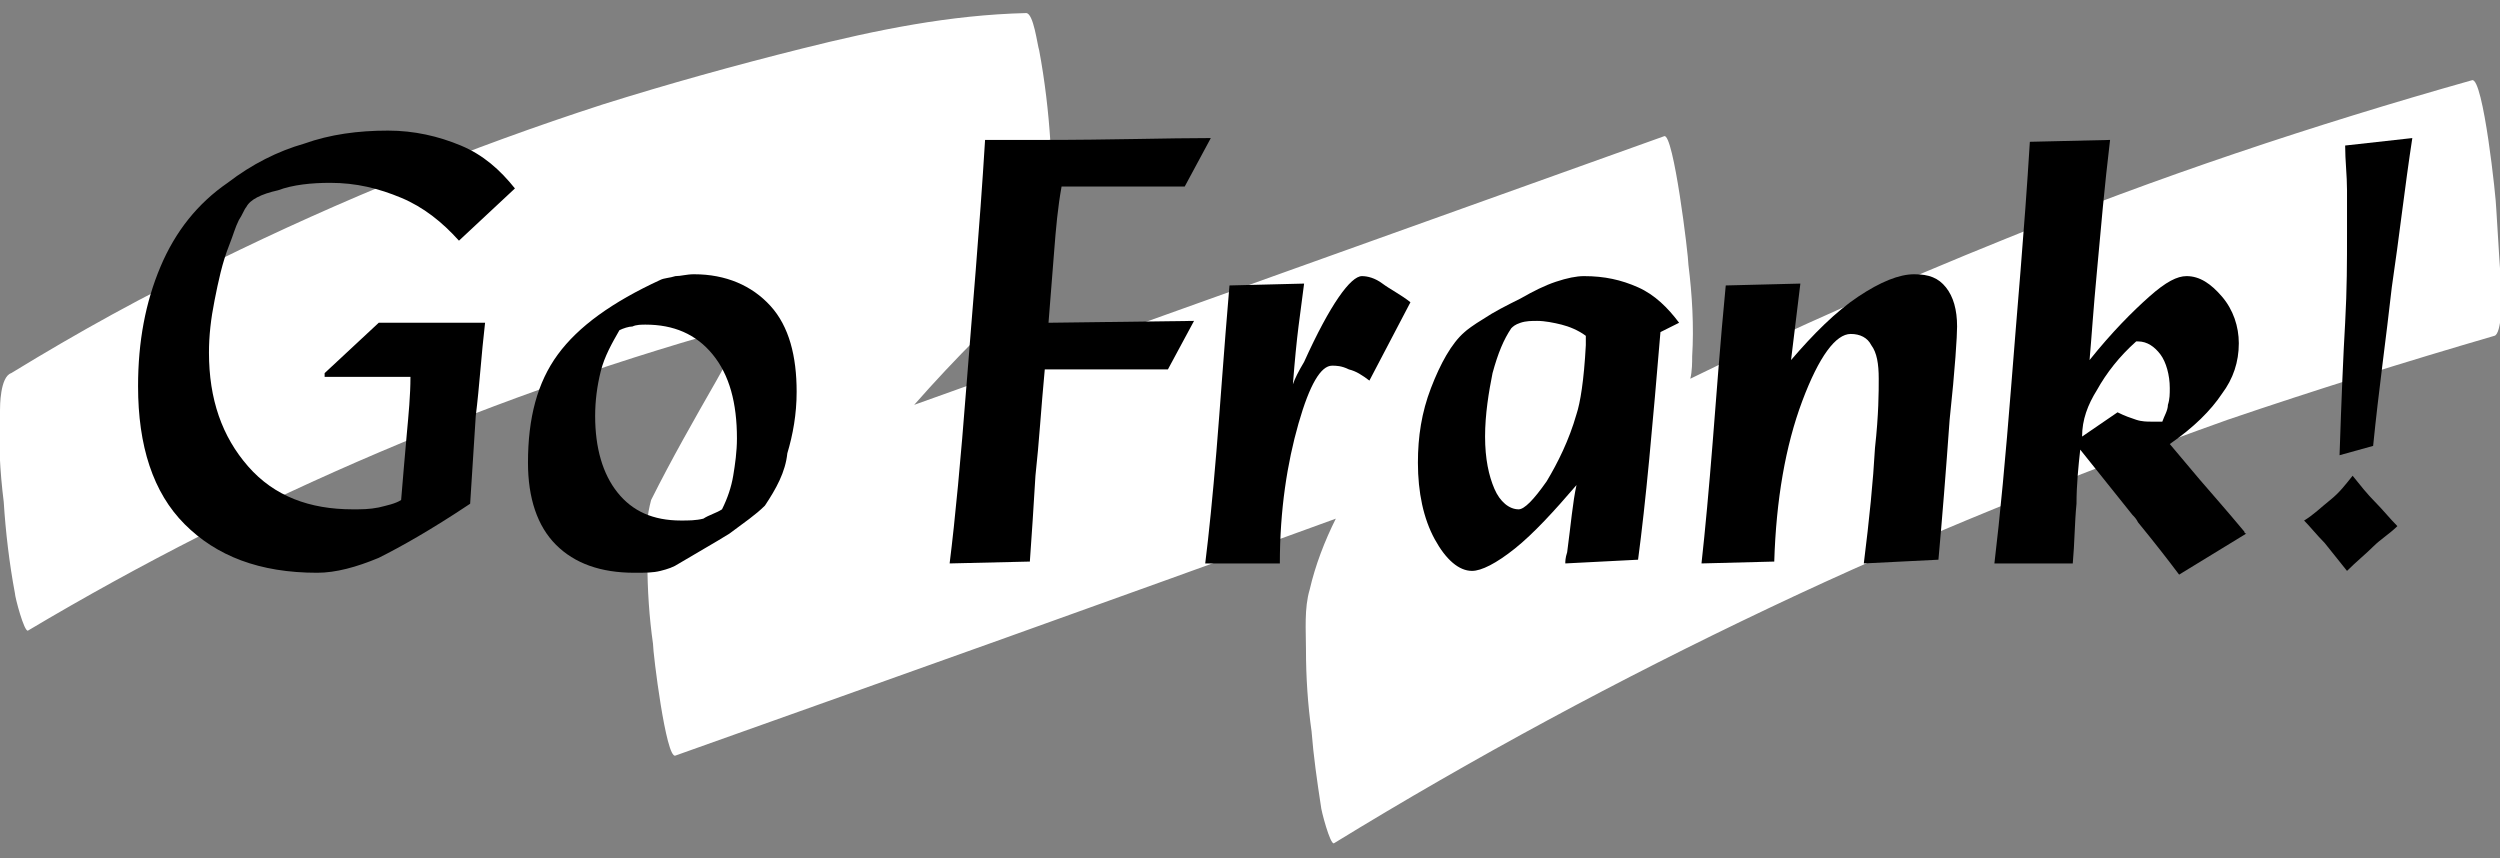 <?xml version="1.0" encoding="utf-8"?>
<!-- Generator: Adobe Illustrator 22.1.0, SVG Export Plug-In . SVG Version: 6.00 Build 0)  -->
<svg version="1.1" id="Layer_1" xmlns="http://www.w3.org/2000/svg" xmlns:xlink="http://www.w3.org/1999/xlink" x="0px" y="0px"
	 viewBox="0 0 134 46" style="enable-background:new 0 0 134 46;" xml:space="preserve">
<rect x="0" y="0" width="134" height="46" fill="#808080" stroke="none"/>
<style type="text/css">
	.st0{fill:#FFFFFF;}
	.st1{enable-background:new    ;}
</style>
<g id="New-design">
	<g id="Mobile-Copy-2" transform="translate(-96, -23)">
		<g id="Group-5" transform="translate(89, 21)">
			<path id="Fill-1" class="st0" d="M140.8,13.2c0-0.5-0.7-7.1-1.3-6.9c-8.5,2.4-16.9,5.2-25,8.5c-5.7,2.3-11.4,4.8-16.9,7.5
				c0.1-0.4,0.1-0.9,0.1-1.2c0.1-1.6,0-3.3-0.2-4.9c0-0.5-0.8-7.1-1.3-6.9c-13.4,4.8-26.8,9.6-40.2,14.4c2.2-2.5,4.6-4.9,7.1-7.1
				c0.4-0.4,0.4-1.7,0.4-2.1c0.1-1.6,0-3.3-0.2-4.9c-0.1-1.6-0.3-3.3-0.6-4.9c-0.1-0.3-0.3-2-0.7-2c-4.1,0.1-8,0.9-12,1.9
				c-3.6,0.9-7.2,1.9-10.7,3c-7.1,2.3-14,5.1-20.7,8.4c-3.8,1.8-7.4,3.8-11,6C7,22.2,7,23.8,7,24c-0.1,1.6,0,3.3,0.2,4.9
				c0.1,1.6,0.3,3.3,0.6,4.9c0,0.2,0.5,2.1,0.7,2c12.1-7.2,25.2-12.8,38.8-16.5c-0.7,1-1.3,2-1.9,3.1c-1.2,2.1-2.4,4.2-3.5,6.4
				c-0.1,0.4-0.2,0.8-0.2,1.3c-0.1,0.7-0.1,1.3,0,2c0,1.5,0.1,3,0.3,4.4c0,0.5,0.7,6.2,1.2,6c11.8-4.2,23.6-8.4,35.4-12.7
				c-0.6,1.2-1.1,2.5-1.4,3.8c-0.3,1-0.2,2.2-0.2,3.2c0,1.5,0.1,3,0.3,4.4c0.1,1.3,0.3,2.7,0.5,4c0,0.2,0.5,2.1,0.7,2
				c7.5-4.6,15.3-8.8,23.3-12.6c8-3.8,16.2-7.1,24.6-10.1c4.7-1.6,9.5-3.1,14.3-4.5c0.4-0.1,0.4-2.1,0.4-2.1
				C141,16.5,140.9,14.8,140.8,13.2"/>
			<g class="st1">
				<path d="M24.4,22l2.9-2.7H33c-0.2,1.7-0.3,3.4-0.5,5c-0.1,1.6-0.2,3.2-0.3,4.7c-2.1,1.4-3.7,2.3-4.9,2.9
					c-1.2,0.5-2.3,0.8-3.3,0.8c-3.1,0-5.4-0.9-7.1-2.6c-1.7-1.7-2.5-4.2-2.5-7.4c0-2.4,0.4-4.5,1.2-6.4c0.8-1.9,2-3.4,3.6-4.5
					c1.3-1,2.7-1.7,4.1-2.1c1.4-0.5,2.9-0.7,4.5-0.7c1.4,0,2.7,0.3,3.9,0.8c1.2,0.5,2.1,1.3,2.9,2.3l-3,2.8c-0.9-1-1.9-1.8-3.1-2.3
					c-1.2-0.5-2.4-0.8-3.8-0.8c-1,0-2,0.1-2.8,0.4c-0.9,0.2-1.5,0.5-1.7,0.9c-0.1,0.1-0.2,0.4-0.4,0.7c-0.2,0.4-0.3,0.8-0.5,1.3
					c-0.4,1-0.6,2-0.8,3c-0.2,1-0.3,1.9-0.3,2.8c0,2.5,0.7,4.5,2.1,6.1c1.4,1.6,3.3,2.3,5.6,2.3c0.5,0,0.9,0,1.4-0.1
					c0.4-0.1,0.9-0.2,1.2-0.4c0.1-1.2,0.2-2.4,0.3-3.5c0.1-1.1,0.2-2.1,0.2-3.1H24.4z"/>
				<path d="M48,29.1c-0.5,0.5-1.1,0.9-1.9,1.5c-0.8,0.5-1.7,1-2.7,1.6c-0.3,0.2-0.6,0.3-1,0.4c-0.4,0.1-0.8,0.1-1.4,0.1
					c-1.8,0-3.2-0.5-4.2-1.5s-1.5-2.5-1.5-4.4c0-2.4,0.5-4.3,1.6-5.8c1.1-1.5,2.9-2.8,5.5-4c0.2-0.1,0.5-0.1,0.8-0.2
					c0.3,0,0.6-0.1,1-0.1c1.7,0,3.1,0.6,4.1,1.7c1,1.1,1.4,2.7,1.4,4.6c0,1.2-0.2,2.3-0.5,3.3C49.1,27.3,48.6,28.2,48,29.1z
					 M45.7,29.3c0.3-0.6,0.5-1.2,0.6-1.8c0.1-0.6,0.2-1.3,0.2-2c0-1.9-0.4-3.4-1.3-4.5c-0.9-1.1-2.1-1.6-3.6-1.6
					c-0.2,0-0.5,0-0.7,0.1c-0.2,0-0.5,0.1-0.7,0.2c-0.4,0.7-0.8,1.4-1,2.2c-0.2,0.8-0.3,1.6-0.3,2.4c0,1.7,0.4,3.1,1.2,4.1
					c0.8,1,1.9,1.5,3.4,1.5c0.4,0,0.8,0,1.2-0.1C45,29.6,45.4,29.5,45.7,29.3z"/>
				<path d="M57.9,32.2c0.3-2.4,0.6-5.6,0.9-9.5c0.3-3.9,0.7-8.3,1-13.2c0.6,0,1.6,0,3,0c3.8,0,6.8-0.1,9.1-0.1L70.5,12
					c-0.8,0-1.6,0-2.5,0c-0.9,0-2.3,0-4.1,0c-0.2,1.1-0.3,2.2-0.4,3.5s-0.2,2.5-0.3,3.8l7.8-0.1l-1.4,2.6H63
					c-0.2,2.1-0.3,3.9-0.5,5.7c-0.1,1.7-0.2,3.2-0.3,4.6L57.9,32.2z"/>
				<path d="M71.6,32.2c0.2-1.6,0.4-3.6,0.6-6c0.2-2.4,0.4-5.4,0.7-8.9l4-0.1c-0.1,0.8-0.2,1.5-0.3,2.3c-0.1,0.8-0.2,1.8-0.3,3.1
					c0.1-0.3,0.3-0.7,0.6-1.2c1.4-3.1,2.5-4.6,3.1-4.6c0.3,0,0.7,0.1,1.1,0.4s1,0.6,1.5,1l-2.2,4.2c-0.4-0.3-0.7-0.5-1.1-0.6
					c-0.4-0.2-0.7-0.2-0.9-0.2c-0.6,0-1.2,1-1.8,3.1c-0.6,2.1-1,4.6-1,7.5L71.6,32.2z"/>
				<path d="M90.9,32.2c0-0.1,0-0.3,0.1-0.6c0.2-1.5,0.3-2.7,0.5-3.6c-1.2,1.4-2.3,2.6-3.3,3.4s-1.8,1.2-2.3,1.2
					c-0.7,0-1.4-0.6-2-1.7s-0.9-2.5-0.9-4.1c0-1.4,0.2-2.7,0.7-4s1.1-2.4,1.8-3c0.1-0.1,0.5-0.4,1-0.7c0.6-0.4,1.2-0.7,2-1.1
					c0.7-0.4,1.3-0.7,1.9-0.9s1.1-0.3,1.5-0.3c1.1,0,2,0.2,2.9,0.6c0.9,0.4,1.6,1.1,2.2,1.9l-1,0.5c-0.2,2.4-0.4,4.7-0.6,6.8
					S95,30.5,94.8,32L90.9,32.2z M92,20c-0.4-0.3-0.9-0.5-1.3-0.6c-0.4-0.1-0.9-0.2-1.3-0.2c-0.3,0-0.6,0-0.9,0.1s-0.4,0.2-0.5,0.3
					c-0.4,0.6-0.7,1.3-1,2.4c-0.2,1-0.4,2.2-0.4,3.4c0,1.2,0.2,2.1,0.5,2.8c0.3,0.7,0.8,1.1,1.3,1.1c0.3,0,0.8-0.5,1.5-1.5
					c0.6-1,1.2-2.2,1.6-3.6c0.2-0.6,0.4-1.8,0.5-3.7C92,20.3,92,20.2,92,20z"/>
				<path d="M98.2,32.2c0.2-1.8,0.4-4,0.6-6.5c0.2-2.5,0.4-5.3,0.7-8.4l4-0.1l-0.5,4.1c1.2-1.4,2.4-2.6,3.6-3.4
					c1.2-0.8,2.2-1.2,3-1.2c0.8,0,1.3,0.2,1.7,0.7c0.4,0.5,0.6,1.2,0.6,2.1c0,0.5-0.1,2.2-0.4,5c-0.2,2.8-0.4,5.3-0.6,7.5l-4,0.2
					c0.3-2.4,0.5-4.4,0.6-6.2c0.2-1.8,0.2-3,0.2-3.7c0-0.8-0.1-1.4-0.4-1.8c-0.2-0.4-0.6-0.6-1.1-0.6c-0.8,0-1.7,1.2-2.6,3.6
					c-0.9,2.4-1.4,5.3-1.5,8.6L98.2,32.2z"/>
				<path d="M113.9,32.2c0.3-2.5,0.6-5.7,0.9-9.5c0.3-3.9,0.7-8.2,1-13.1l4.3-0.1c-0.3,2.5-0.5,4.8-0.7,7c-0.2,2.1-0.3,3.7-0.4,4.8
					c1.2-1.5,2.3-2.6,3.2-3.4s1.5-1.1,2-1.1c0.7,0,1.3,0.4,1.9,1.1c0.6,0.7,0.9,1.6,0.9,2.5c0,1-0.3,1.9-0.9,2.7
					c-0.6,0.9-1.5,1.8-2.8,2.7l1.6,1.9c0.6,0.7,1.4,1.6,2.4,2.8c0,0.1,0.1,0.1,0.1,0.1l-3.6,2.2c-0.6-0.8-1.3-1.7-2.2-2.8
					c-0.1-0.2-0.2-0.3-0.3-0.4l-2.8-3.5c-0.1,0.9-0.2,1.9-0.2,2.9c-0.1,1-0.1,2.1-0.2,3.2L113.9,32.2z M118.6,25.4l1.9-1.3
					c0.4,0.2,0.7,0.3,1,0.4c0.3,0.1,0.6,0.1,0.8,0.1c0.1,0,0.1,0,0.2,0c0.1,0,0.2,0,0.4,0c0.1-0.3,0.3-0.6,0.3-0.9
					c0.1-0.3,0.1-0.6,0.1-0.9c0-0.7-0.2-1.4-0.5-1.8s-0.7-0.7-1.2-0.7h-0.1c-0.9,0.8-1.6,1.7-2.1,2.6
					C118.9,23.7,118.6,24.5,118.6,25.4L118.6,25.4z"/>
				<path d="M133.1,27.5c0.4,0.5,0.8,1,1.2,1.4s0.8,0.9,1.2,1.3c-0.4,0.4-0.9,0.7-1.3,1.1s-0.9,0.8-1.4,1.3c-0.4-0.5-0.8-1-1.2-1.5
					c-0.4-0.4-0.8-0.9-1.1-1.2c0.5-0.3,0.9-0.7,1.4-1.1S132.7,28,133.1,27.5z M132.4,26.4c0.1-3,0.2-5.4,0.3-7.1
					c0.1-1.8,0.1-3.3,0.1-4.8c0-0.8,0-1.6,0-2.3c0-0.8-0.1-1.6-0.1-2.4l3.6-0.4c-0.4,2.6-0.7,5.3-1.1,8c-0.3,2.7-0.7,5.5-1,8.5
					L132.4,26.4z"/>
			</g>
		</g>
	</g>
</g>
</svg>
